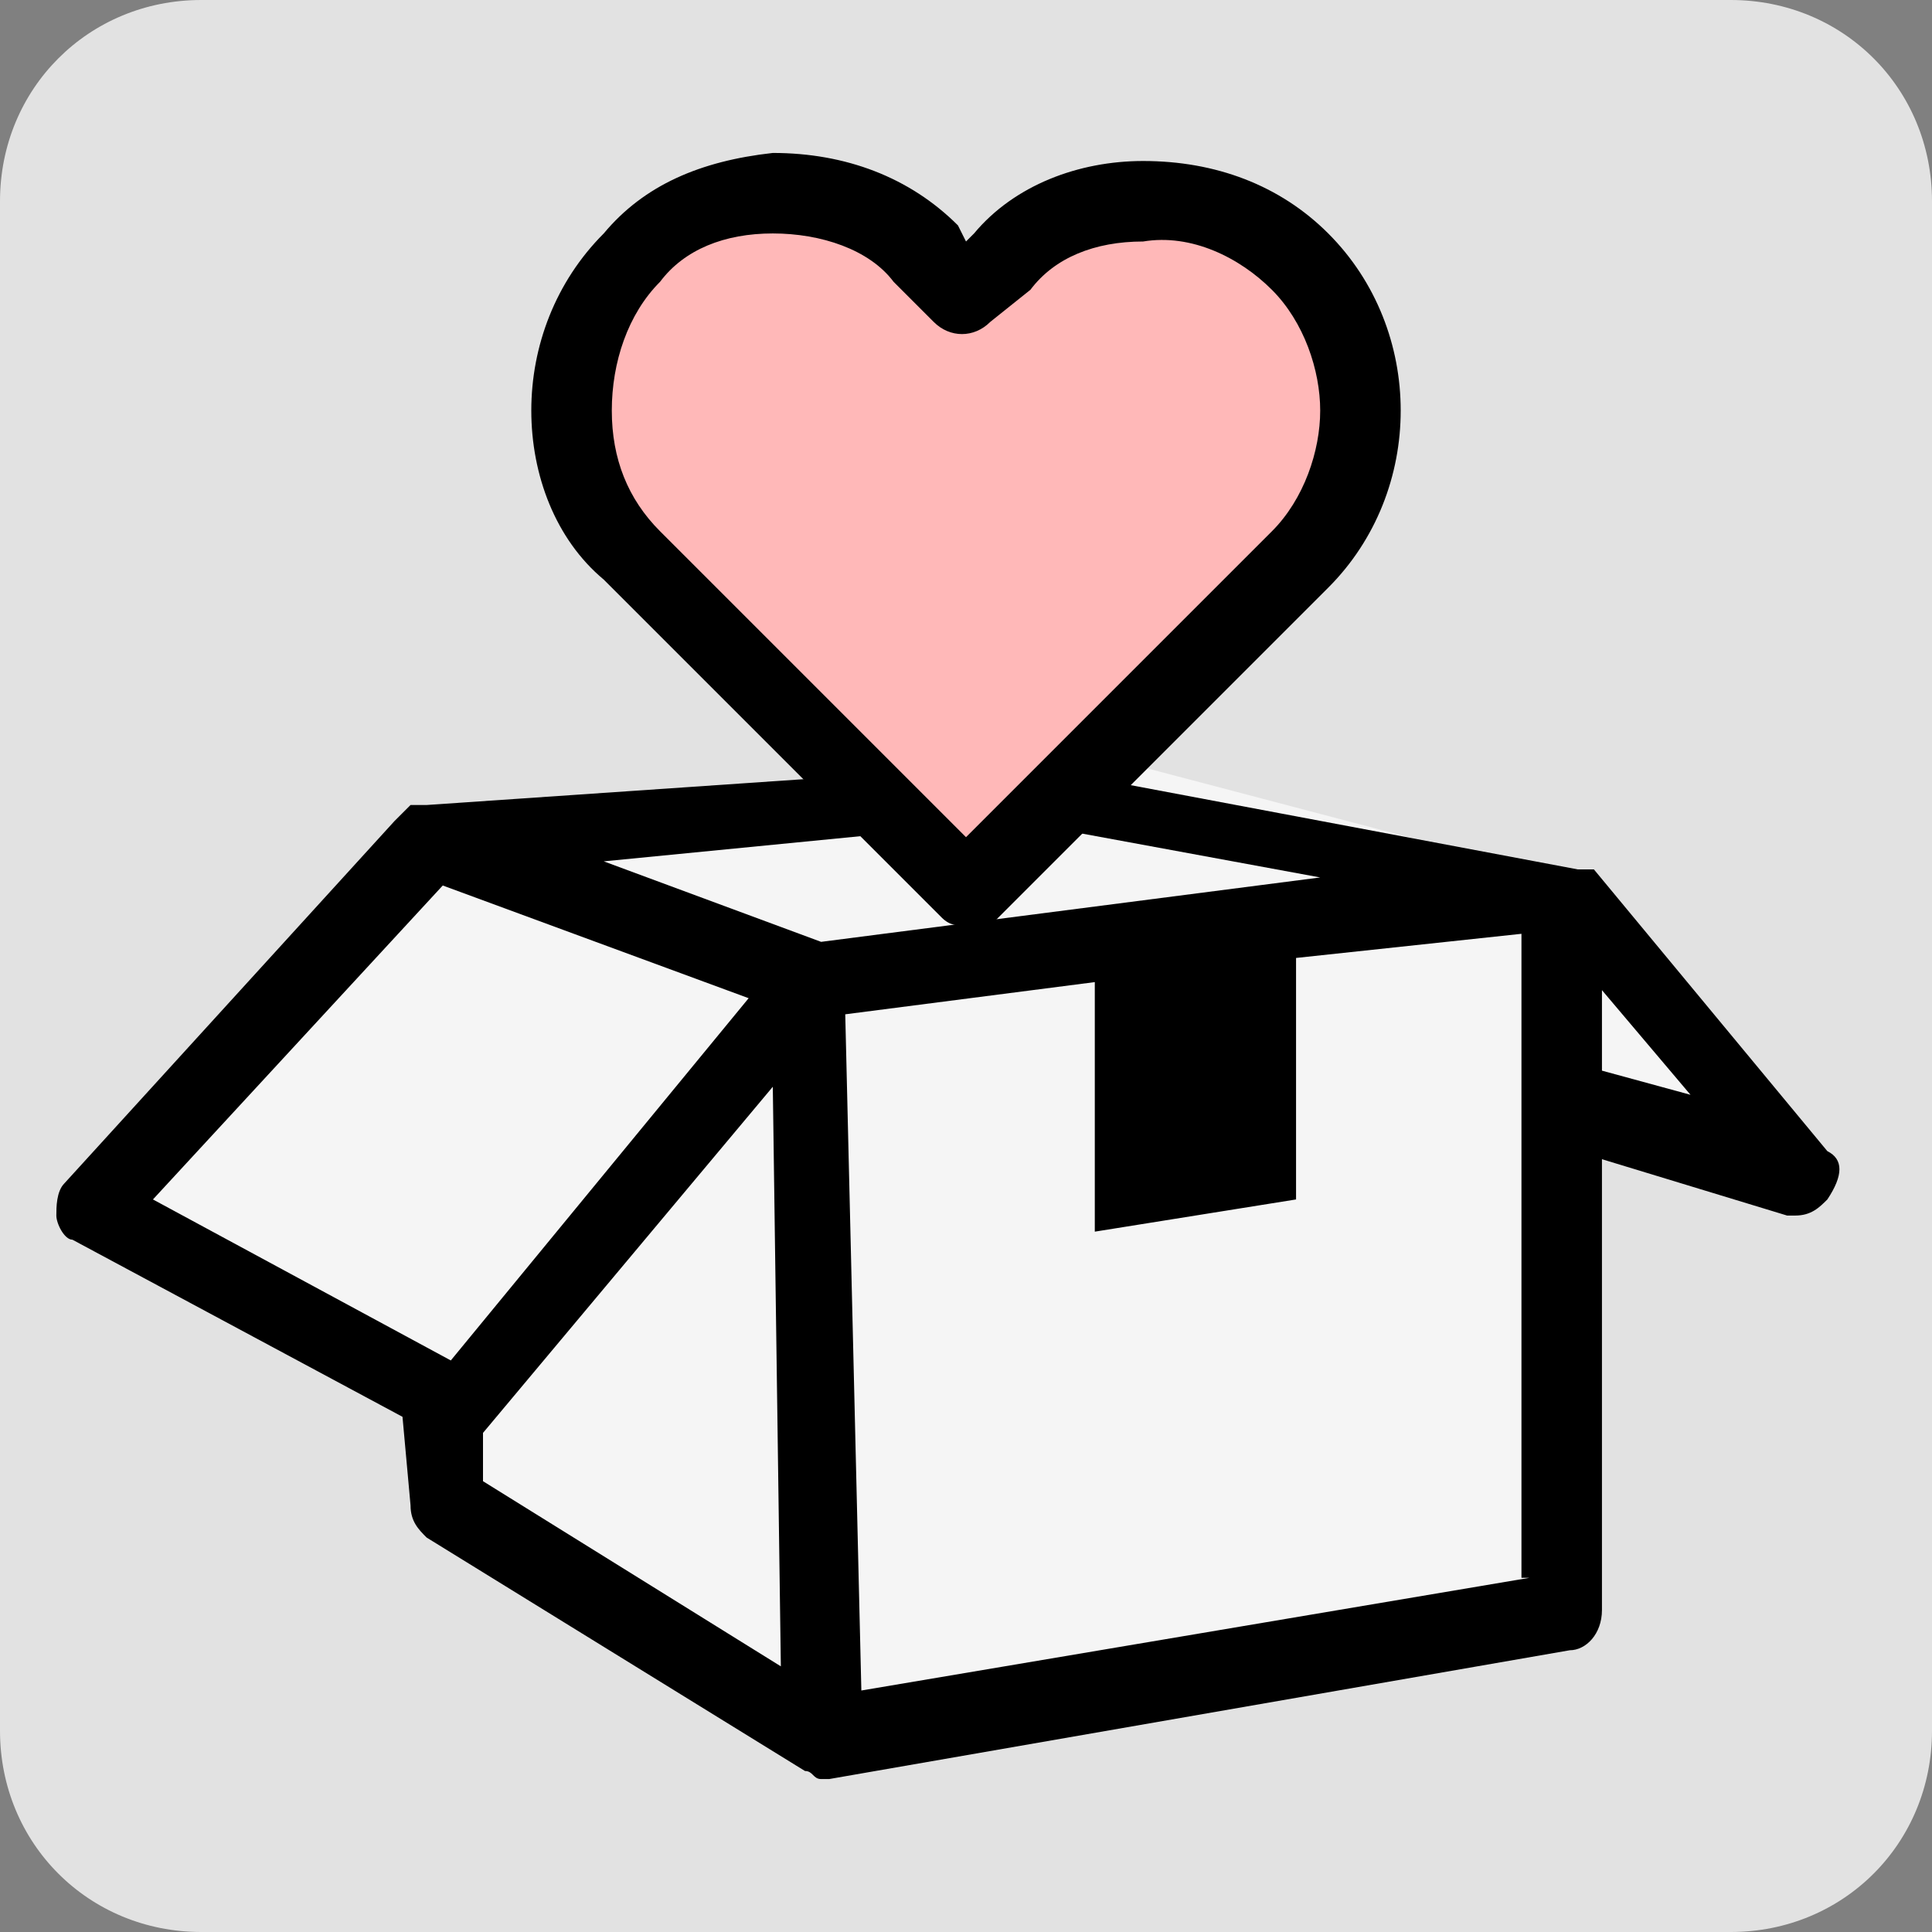 <?xml version="1.0" encoding="utf-8"?>
<!-- Generator: Adobe Illustrator 28.0.0, SVG Export Plug-In . SVG Version: 6.00 Build 0)  -->
<svg version="1.1" id="Layer_1" xmlns="http://www.w3.org/2000/svg" xmlns:xlink="http://www.w3.org/1999/xlink" x="0px" y="0px"
	 viewBox="0 0 24 24" style="enable-background:new 0 0 24 24;" xml:space="preserve">
<rect x="0" y="0" width="24" height="24" fill="#808080" stroke="none"/>
<style type="text/css">
	.st0{fill:#E2E2E2;}
	.st1{fill:#F5F5F5;}
	.st2{fill:#FFB8B8;}
</style>
<path class="st0" d="M21.5,24h-19C1.1,24,0,22.9,0,21.5v-19C0,1.1,1.1,0,2.5,0h19C22.9,0,24,1.1,24,2.5v19C24,22.9,22.9,24,21.5,24z
	"/>
<polygon class="st1" points="5.8,18.6 5.7,17.3 1.6,15 5.8,10.4 13.7,9.4 19.4,10.9 21.9,14.2 19.4,13.5 19.3,19.8 10.3,21.3 "/>
<path d="M22.7,14.3l-2.9-3.5c0,0,0,0,0,0c0,0,0,0,0,0c0,0,0,0,0,0c0,0,0,0,0,0c0,0,0,0-0.1,0c0,0,0,0-0.1,0c0,0,0,0,0,0l-6.9-1.3
	c0,0-0.1,0-0.1,0L5.3,10c0,0,0,0-0.1,0c0,0-0.1,0-0.1,0c0,0,0,0-0.1,0.1c0,0,0,0-0.1,0.1c0,0,0,0,0,0c0,0,0,0,0,0l-4.1,4.5
	c-0.1,0.1-0.1,0.3-0.1,0.4c0,0.1,0.1,0.3,0.2,0.3l4.1,2.2l0.1,1.1c0,0.2,0.1,0.3,0.2,0.4L10,22c0,0,0,0,0,0c0.1,0,0.1,0.1,0.2,0.1
	c0,0,0,0,0,0c0,0,0,0,0,0c0,0,0,0,0.1,0l9.2-1.6c0.2,0,0.4-0.2,0.4-0.5v-5.6l2.3,0.7c0,0,0.1,0,0.1,0c0.2,0,0.3-0.1,0.4-0.2
	C22.9,14.6,22.9,14.4,22.7,14.3z M12.6,10.2l3.8,0.7l-6.2,0.8l-2.7-1L12.6,10.2z M5.5,11l3.8,1.4l-3.7,4.5l-3.7-2L5.5,11z M6,17.8
	C6.1,17.8,6.1,17.8,6,17.8l3.6-4.3l0.1,7.2l-3.7-2.3L6,17.8z M19,19.6L10.7,21l-0.2-8.4l3.1-0.4v3.1l2.5-0.4v-3l2.8-0.3V19.6z
	 M19.9,13.3v-1l1.1,1.3L19.9,13.3z"/>
<path class="st2" d="M16.1,3.2c-1-1-2.7-1-3.7,0l0,0L12,3.7l-0.5-0.5c-1-1-2.7-1-3.7,0s-1,2.7,0,3.7l0.5,0.5l3.7,3.7l3.7-3.7
	l0.5-0.5C17.2,5.8,17.2,4.2,16.1,3.2L16.1,3.2z"/>
<g>
	<path d="M12,11.5c-0.1,0-0.2,0-0.3-0.1L7.5,7.2C6.9,6.7,6.6,5.9,6.6,5.1c0-0.8,0.3-1.6,0.9-2.2C8,2.3,8.7,2,9.6,1.9
		c0.9,0,1.7,0.3,2.3,0.9L12,3l0.1-0.1c0.5-0.6,1.3-0.9,2.1-0.9c0.9,0,1.7,0.3,2.3,0.9l0,0c0,0,0,0,0,0c0.6,0.6,0.9,1.4,0.9,2.2
		c0,0.8-0.3,1.6-0.9,2.2l-4.2,4.2C12.2,11.5,12.1,11.5,12,11.5z M9.6,2.9C9.6,2.9,9.6,2.9,9.6,2.9C9,2.9,8.5,3.1,8.2,3.5
		c-0.4,0.4-0.6,1-0.6,1.6c0,0.6,0.2,1.1,0.6,1.5l3.8,3.8l3.8-3.8c0.4-0.4,0.6-1,0.6-1.5s-0.2-1.1-0.6-1.5c0,0,0,0,0,0
		c-0.4-0.4-1-0.7-1.6-0.6c-0.6,0-1.1,0.2-1.4,0.6L12.3,4c-0.2,0.2-0.5,0.2-0.7,0l-0.5-0.5C10.8,3.1,10.2,2.9,9.6,2.9z"/>
</g>
</svg>
